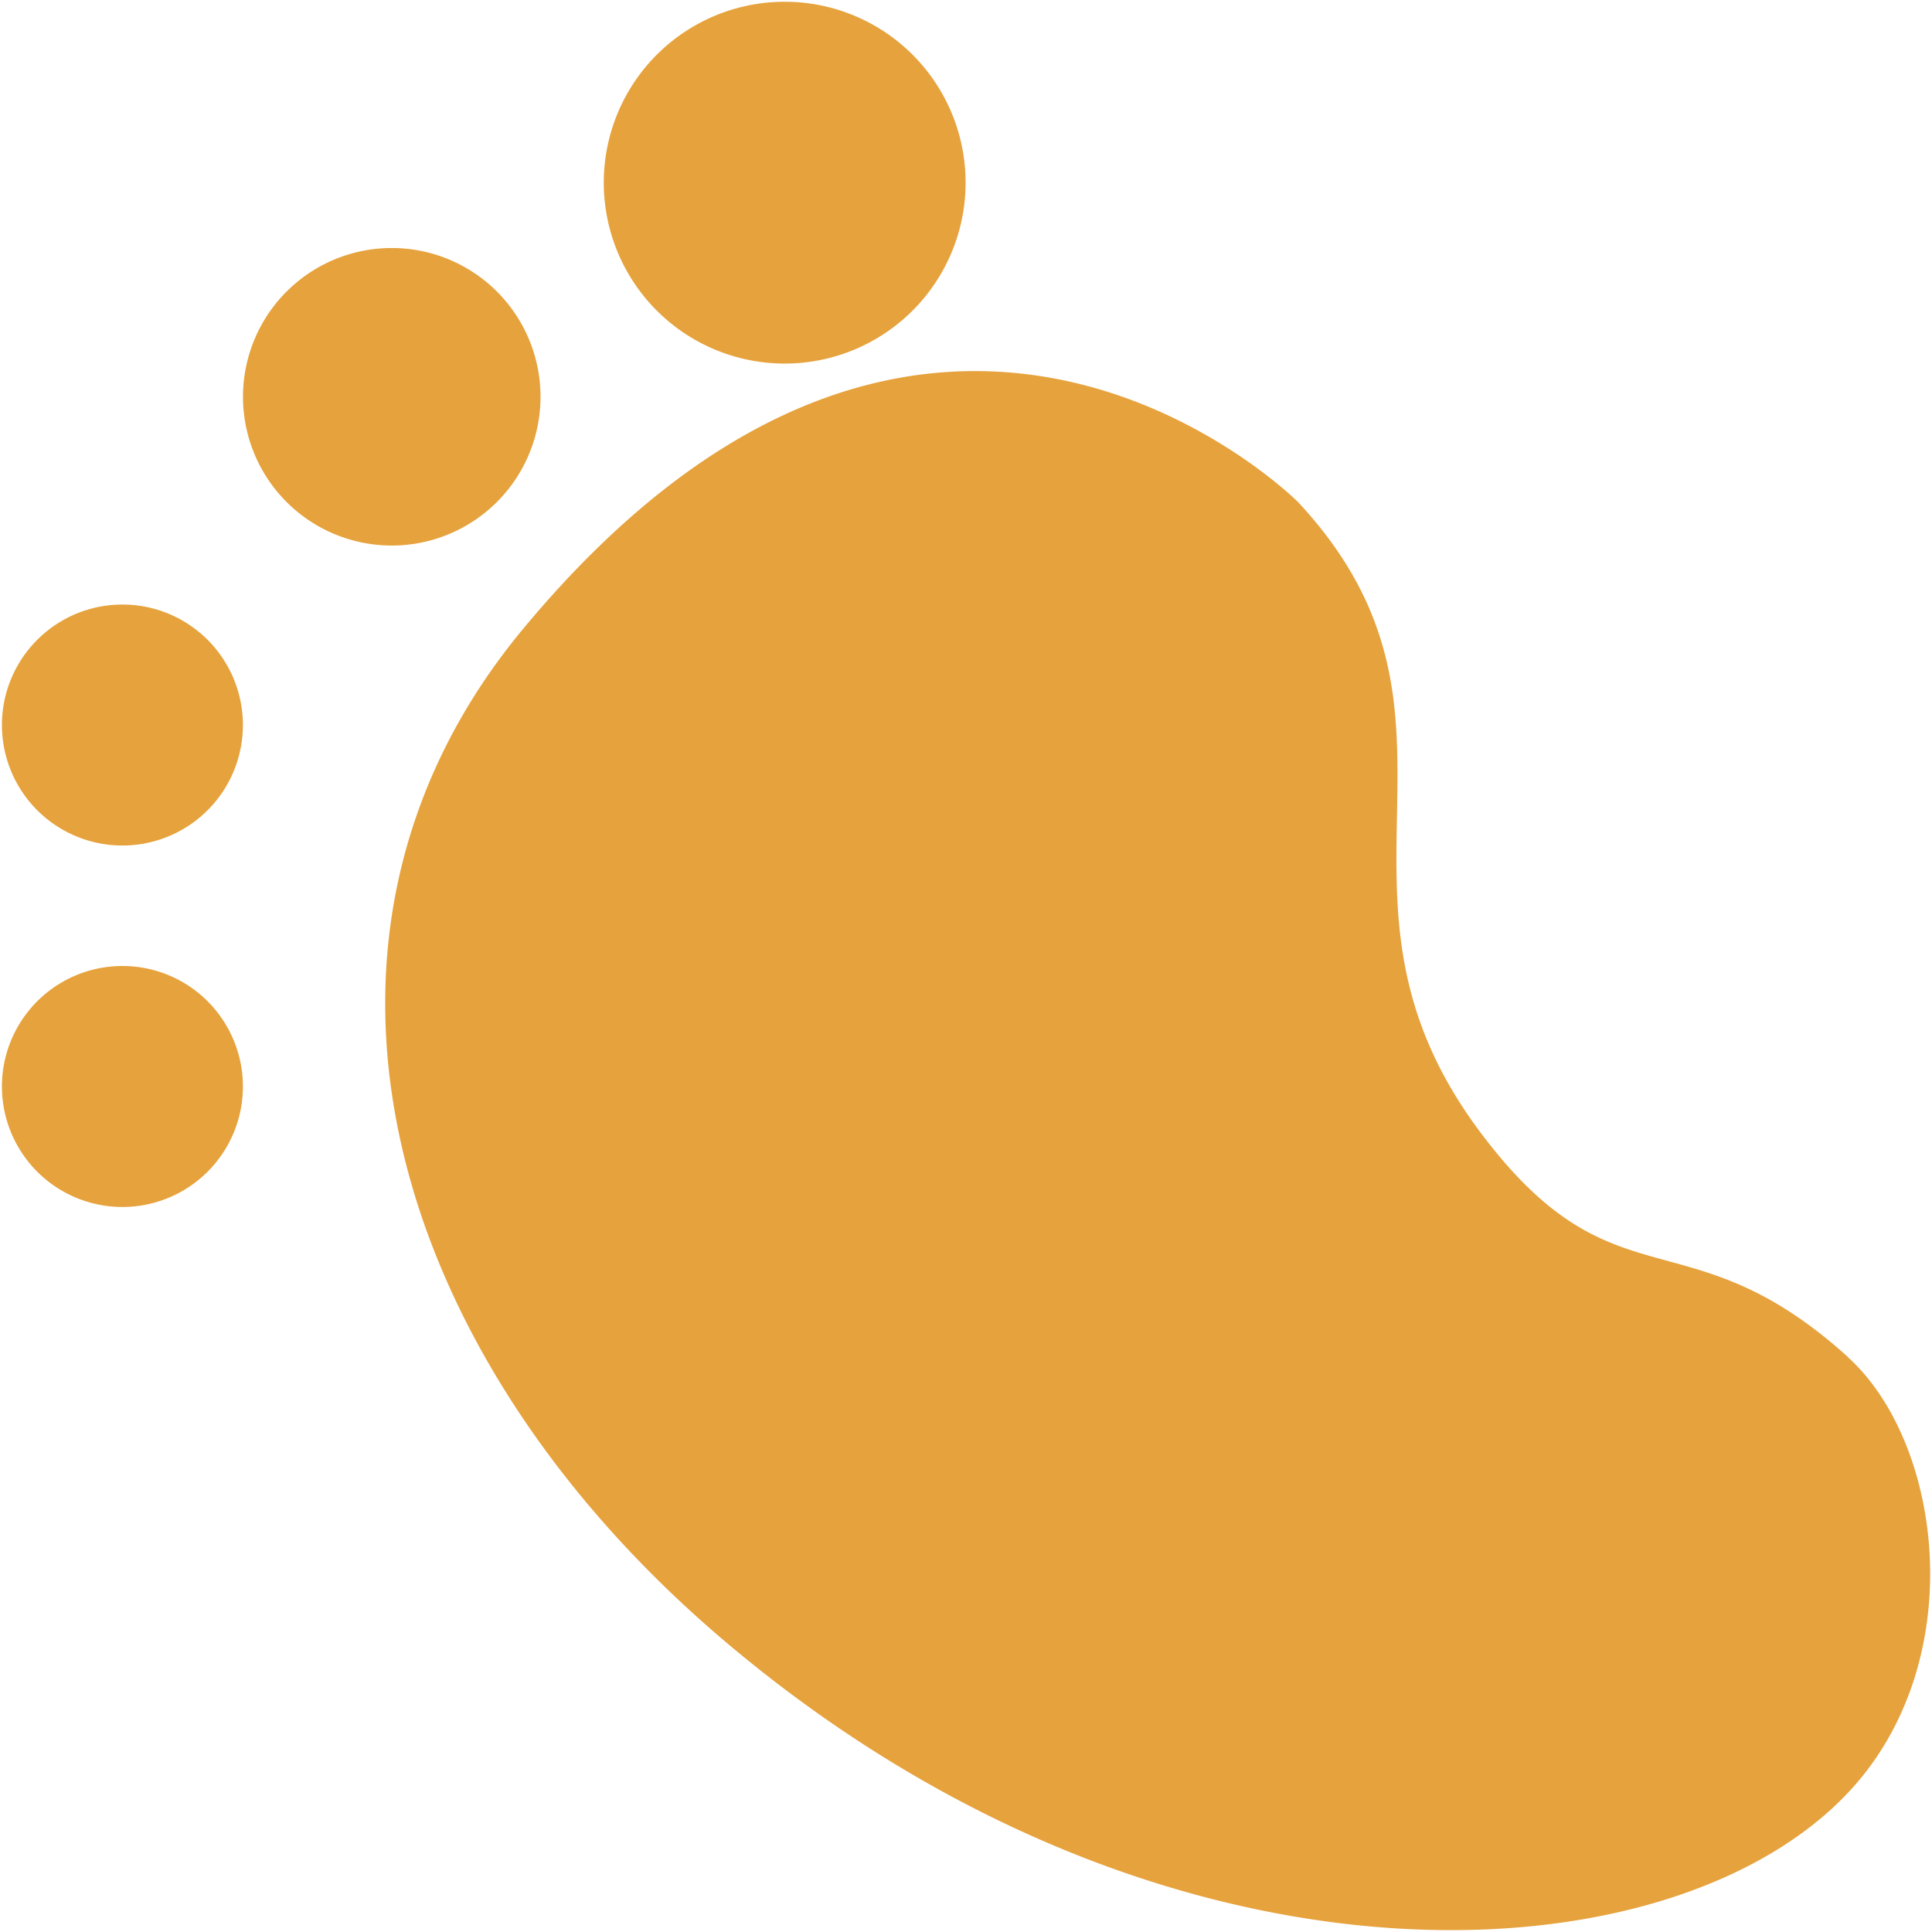 <?xml version="1.0" standalone="no"?><!DOCTYPE svg PUBLIC "-//W3C//DTD SVG 1.1//EN" "http://www.w3.org/Graphics/SVG/1.1/DTD/svg11.dtd"><svg t="1603004755390" class="icon" viewBox="0 0 1024 1024" version="1.1" xmlns="http://www.w3.org/2000/svg" p-id="18362" xmlns:xlink="http://www.w3.org/1999/xlink" width="200" height="200"><defs><style type="text/css"></style></defs><path d="M979.316 719.22c49.059 44.311 64.233 154.159 6.516 223.791-88.995 107.148-359.331 126.511-593.92-66.653-188.044-154.531-250.601-379.345-114.688-542.999C494.499 71.68 688.128 266.24 688.128 266.24c105.472 113.571 2.327 206.941 95.604 332.707 71.866 96.815 109.475 42.449 195.584 120.18zM64.884 512a63.86 63.86 0 1 1 0 127.721 63.86 63.86 0 0 1 0-127.721z m0-191.581a63.86 63.86 0 1 1 0 127.721 63.86 63.86 0 0 1 0-127.721z m221.556-112.826a78.848 78.848 0 1 1-157.603 0 78.848 78.848 0 0 1 157.603 0z m129.769-14.895a95.884 95.884 0 1 1 0-191.767 95.884 95.884 0 0 1 0 191.767z" fill="#E6A23C" p-id="18363"></path></svg>